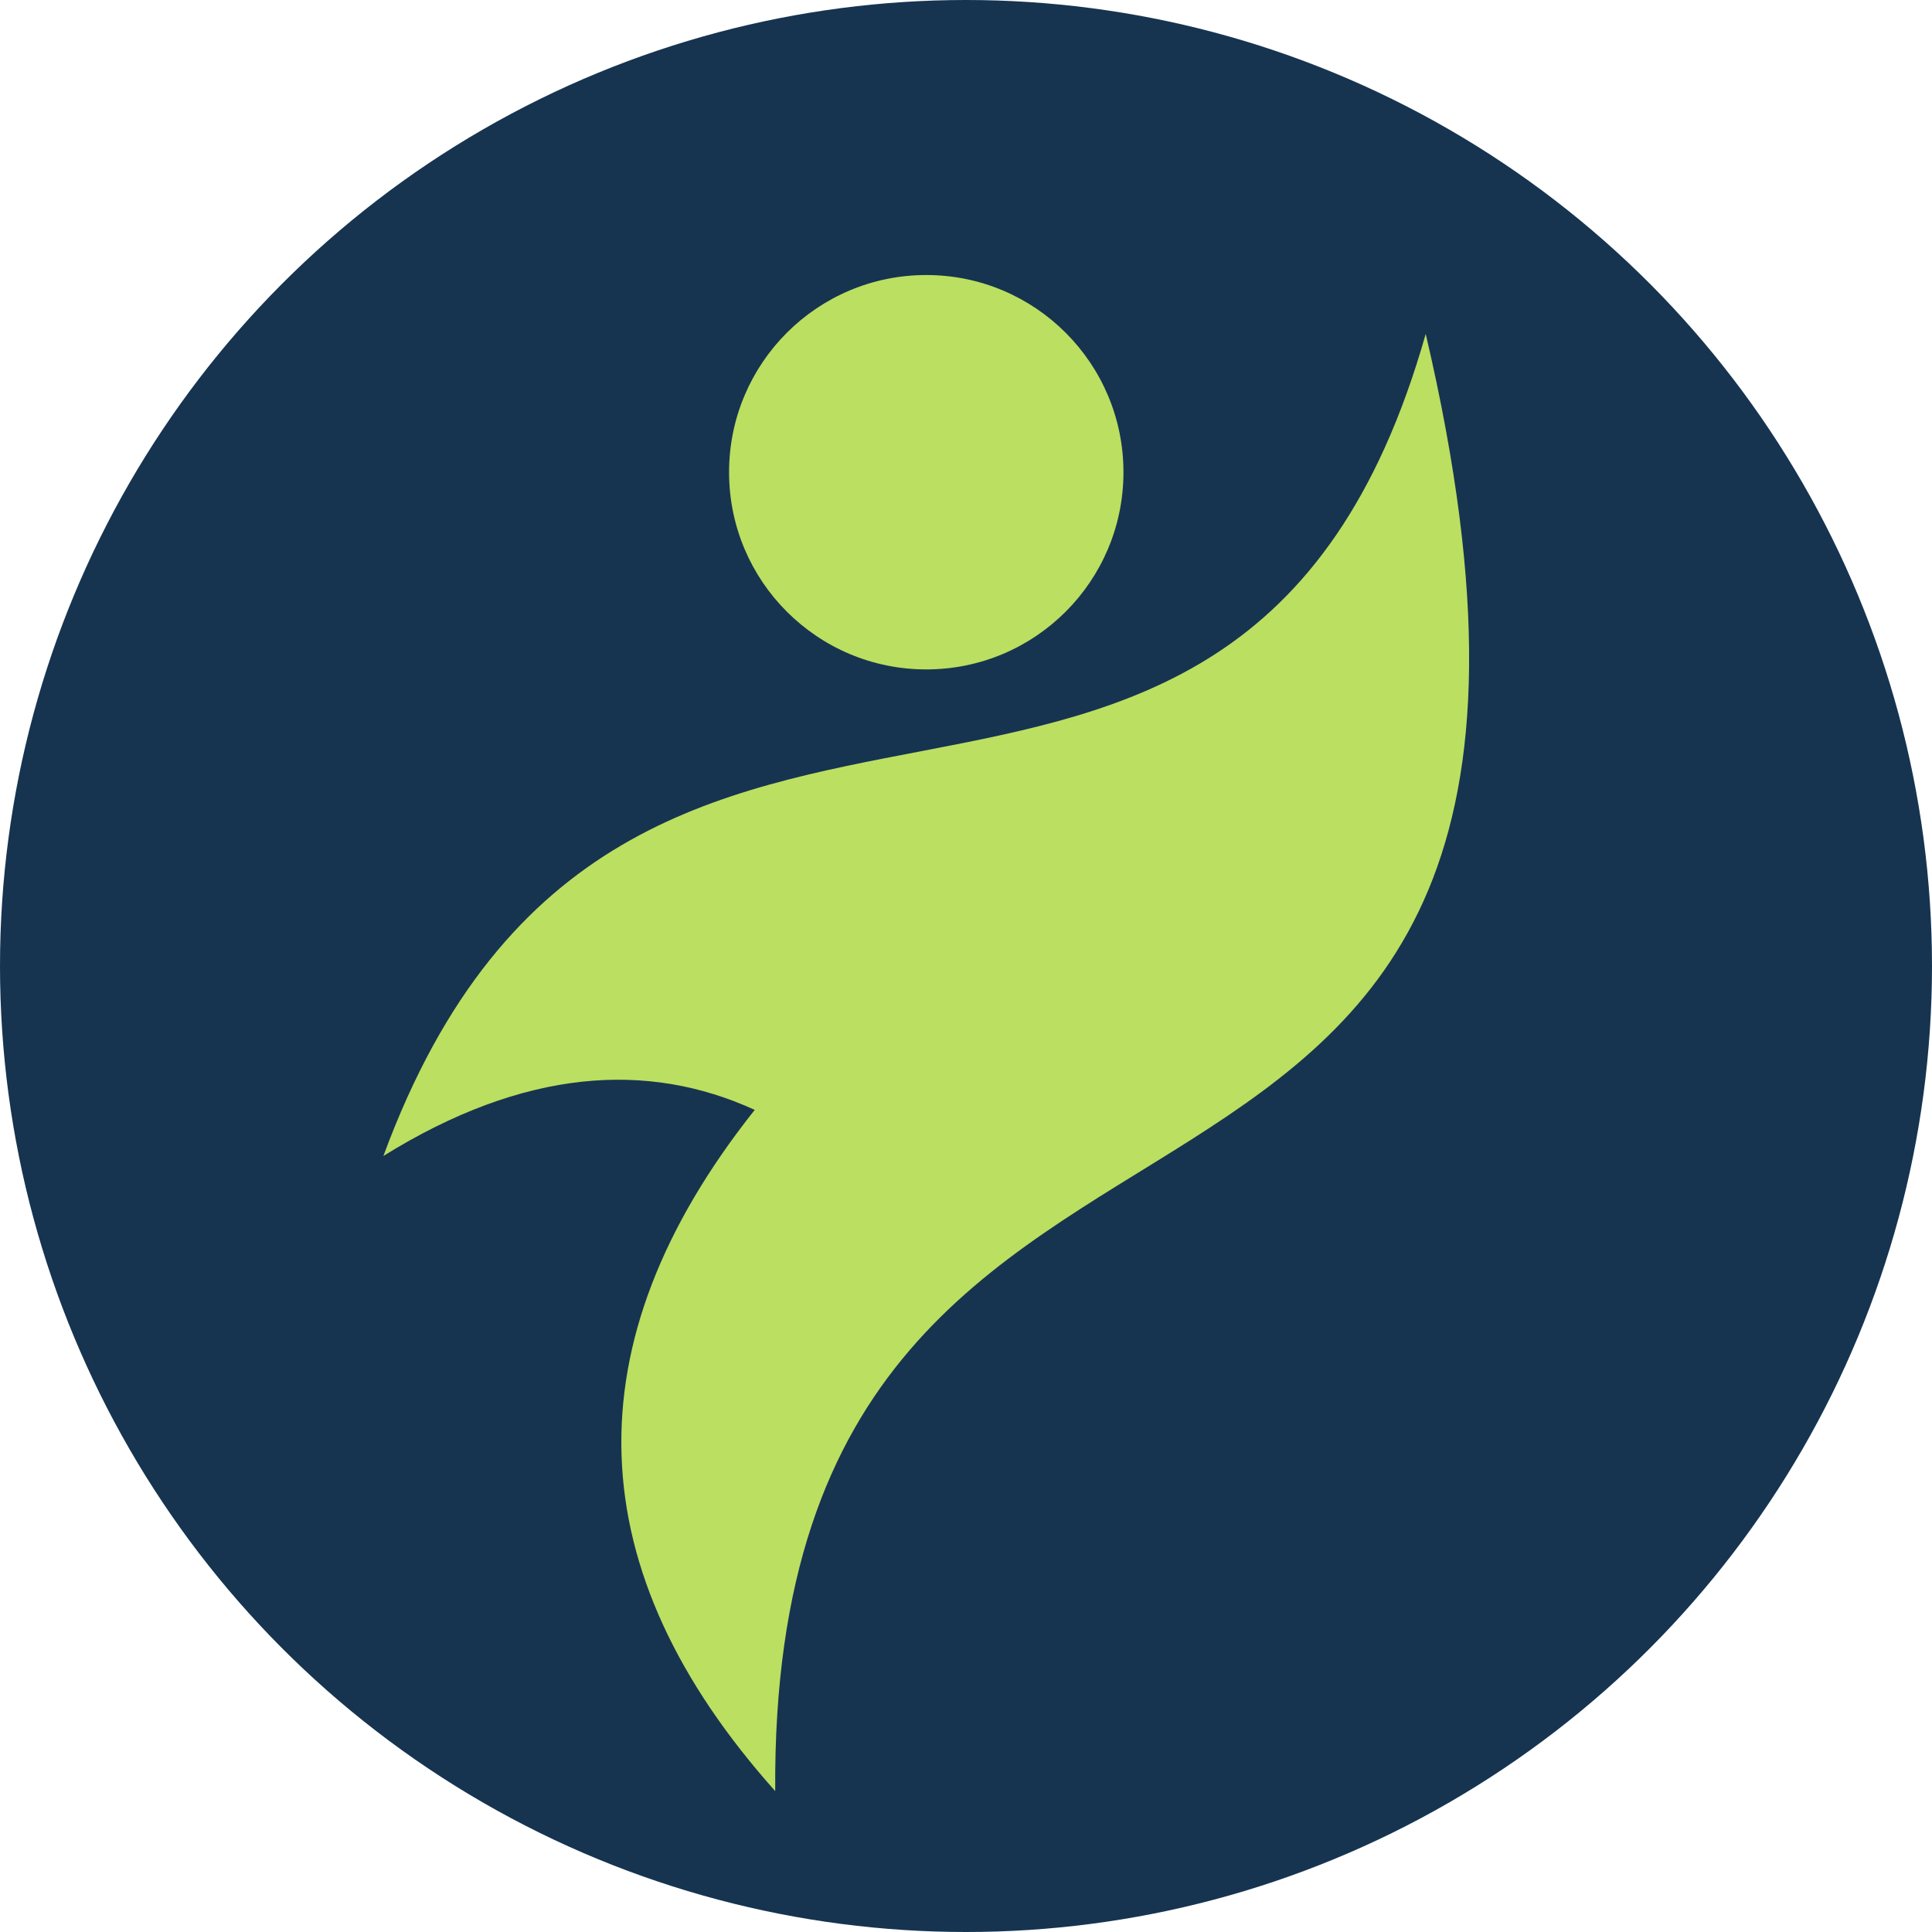 <svg width="96" height="96" viewBox="0 0 96 96" fill="none" xmlns="http://www.w3.org/2000/svg">
<circle cx="48" cy="48" r="48" fill="#163450"/>
<path d="M46.025 33.263C51.437 33.263 55.824 28.876 55.824 23.465C55.824 18.053 51.437 13.666 46.025 13.666C40.614 13.666 36.227 18.053 36.227 23.465C36.227 28.876 40.614 33.263 46.025 33.263Z" fill="#BBDF60"/>
<path fill-rule="evenodd" clip-rule="evenodd" d="M37.502 55.15C32.193 52.717 26.056 53.086 19.05 57.44C31.055 24.863 61.384 49.932 70.843 16.592C83.229 69.487 38.224 46.284 38.52 88.999C28.751 78.053 28.268 66.775 37.502 55.15Z" fill="#BBDF60"/>
</svg>
